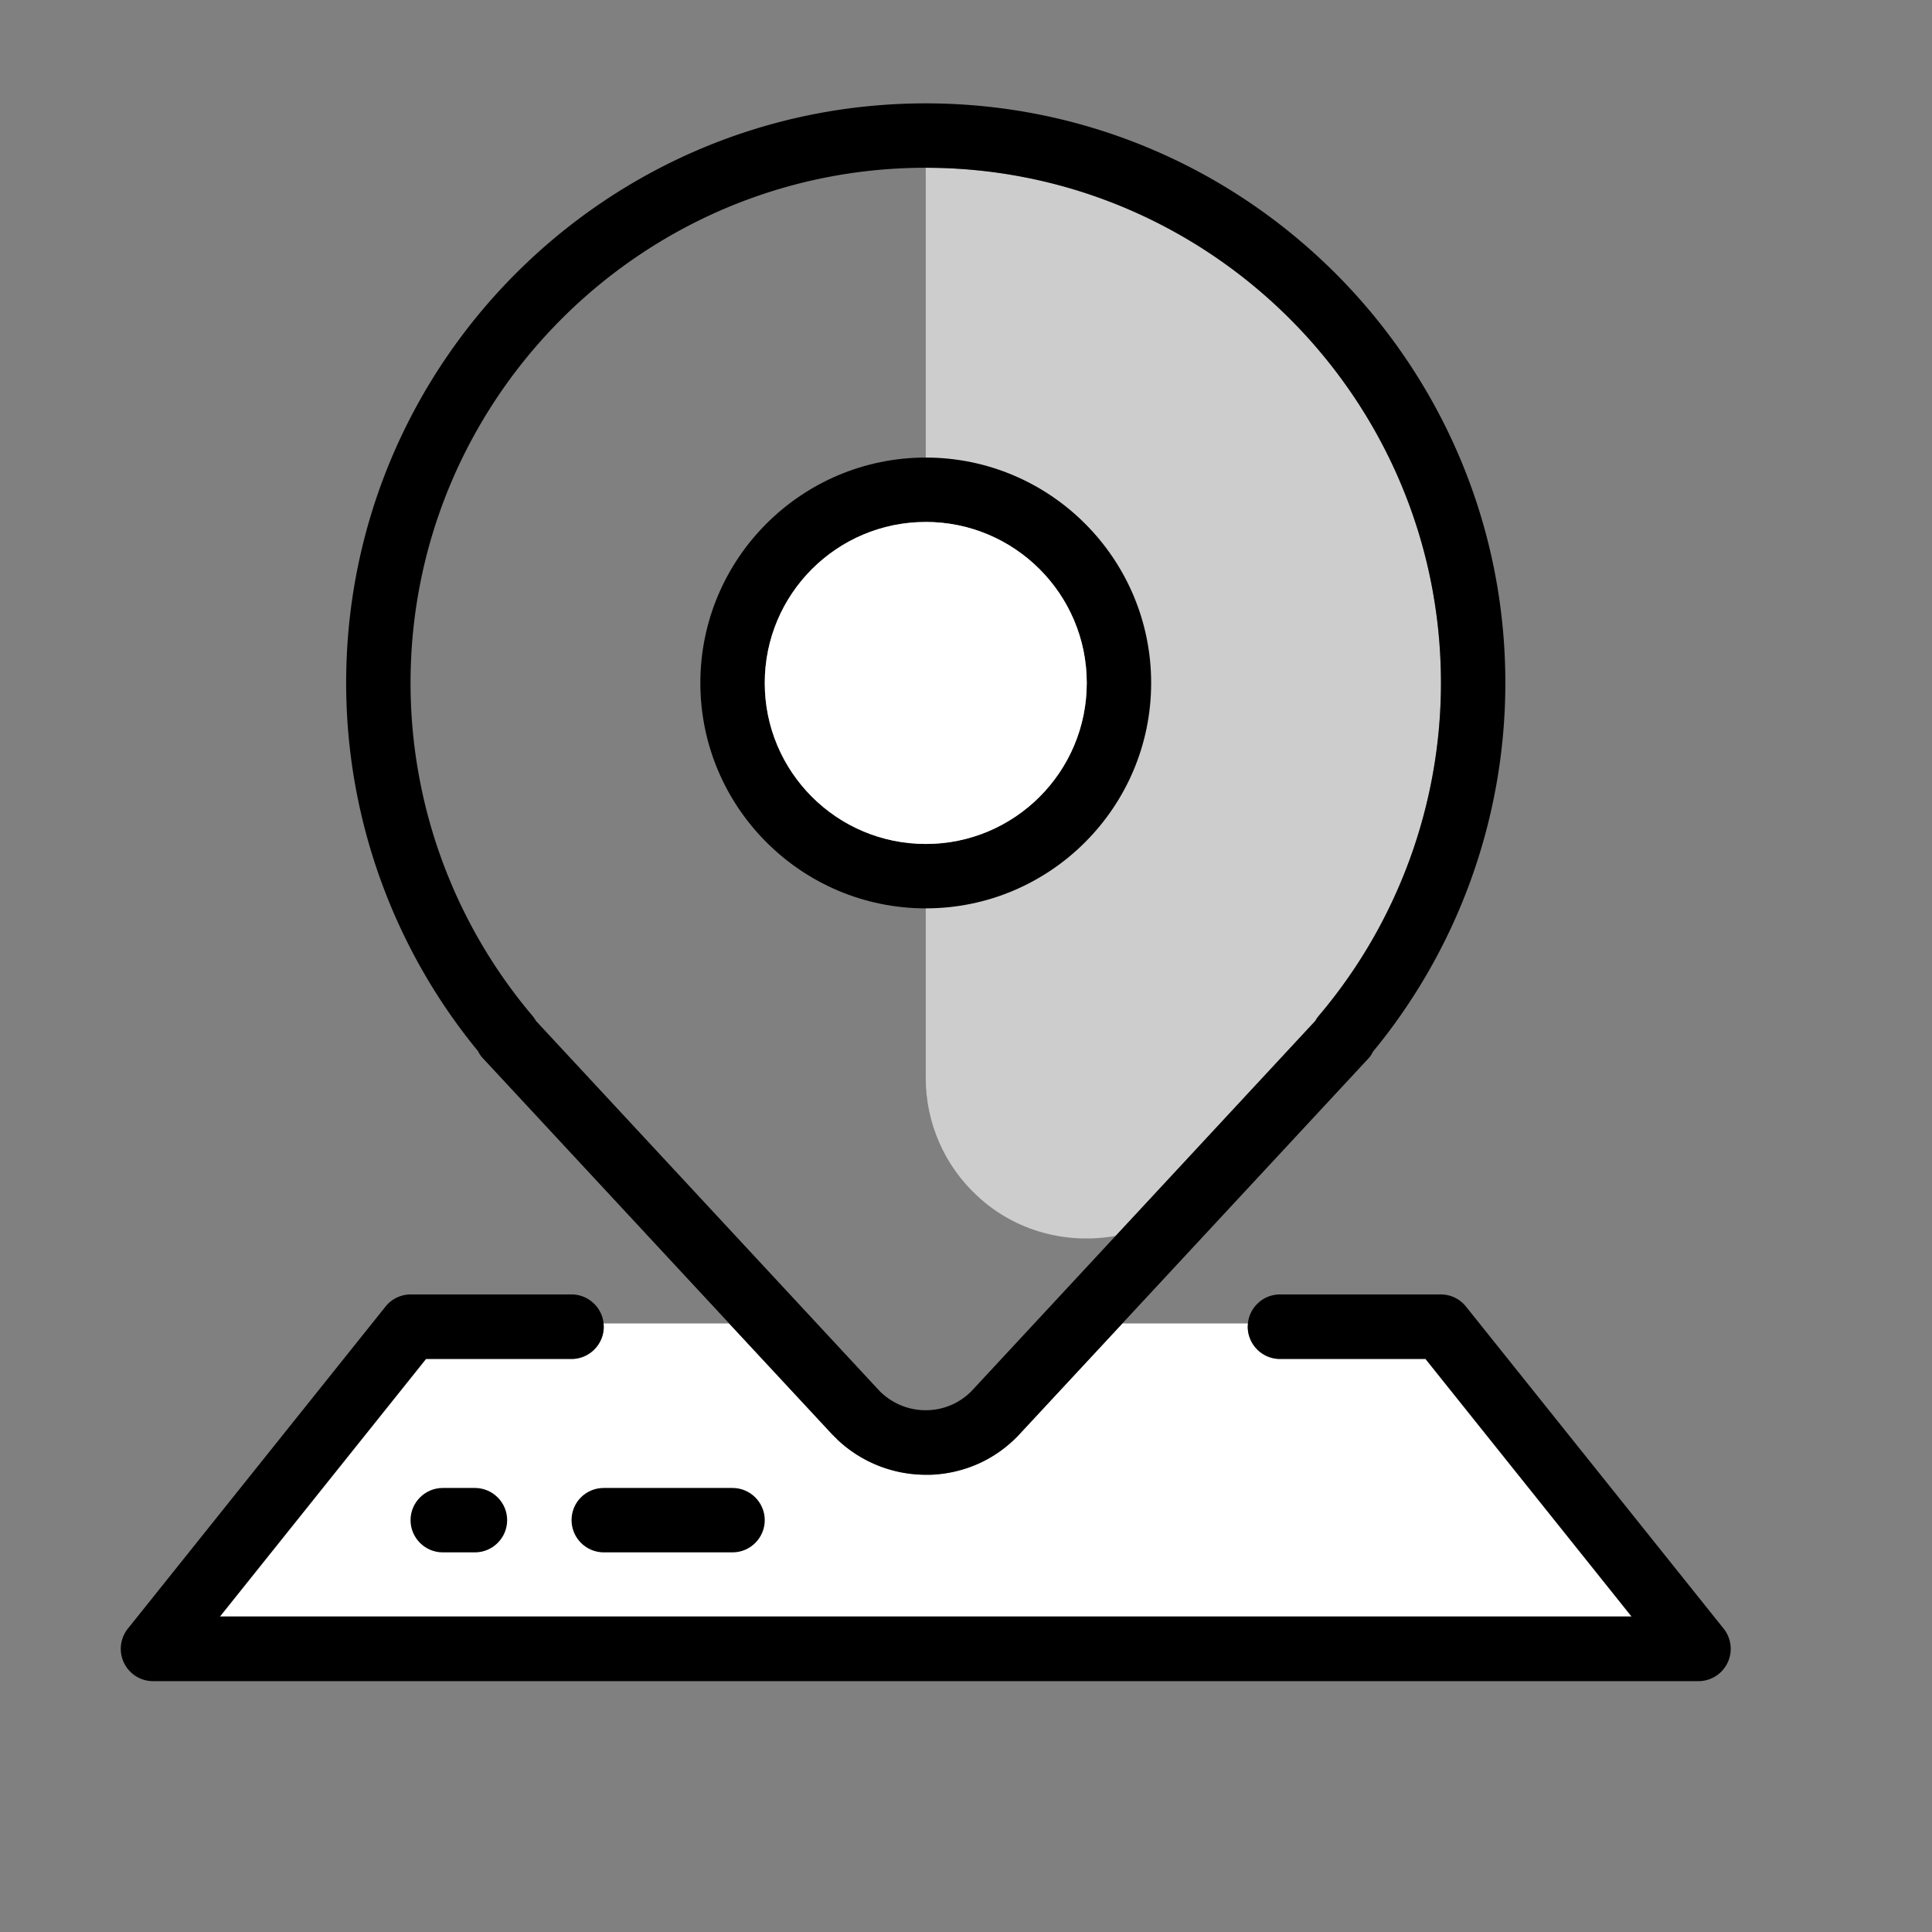 <svg viewBox="20 20 60 60" preserveAspectRatio="xMidYMid meet" xmlns="http://www.w3.org/2000/svg"
     xmlns:xlink="http://www.w3.org/1999/xlink">
    <rect x="20" y="20" width="60" height="60" fill="#808080" stroke="none"/>
    <path fill="#fff"
          d="M64.27 62.21h-4.52c-.55 0-1-.45-1-1 0-.04.02-.07.02-.11h-3.91l-3.18 3.42c-.73.78-1.72 1.24-2.78 1.28h-.15a4 4 0 0 1-2.72-1.07l-.21-.21-3.18-3.42h-3.91c0 .04.02.07.02.11 0 .55-.45 1-1 1h-4.52l-6.4 8h43.84l-6.4-8z"/>
    <path fill="#cdcdce"
          d="M48.75 25.21v11c2.76 0 5 2.24 5 5s-2.24 5-5 5v7.27c0 1.39.58 2.72 1.6 3.66 1.2 1.12 2.81 1.51 4.31 1.24l6.2-6.68c.03-.06.07-.11.11-.16 2.44-2.88 3.78-6.55 3.78-10.33 0-8.83-7.18-16-16-16z"/>
    <path d="M33.75 66.21c-.55 0-1 .45-1 1s.45 1 1 1h1c.55 0 1-.45 1-1s-.45-1-1-1h-1zM37.75 67.21c0 .55.45 1 1 1h4c.55 0 1-.45 1-1s-.45-1-1-1h-4c-.55 0-1 .44-1 1z"/>
    <path d="m73.53 70.58-8-10a1 1 0 0 0-.78-.38h-5c-.55 0-1 .45-1 1s.45 1 1 1h4.52l6.4 8H26.83l6.4-8h4.52c.55 0 1-.45 1-1s-.45-1-1-1h-5a1 1 0 0 0-.78.38l-8 10a1.004 1.004 0 0 0 .78 1.63h48a1.004 1.004 0 0 0 .78-1.63z"/>
    <path d="M48.75 23.21c-9.93 0-18 8.07-18 18 0 4.17 1.45 8.22 4.1 11.44.04.09.1.17.17.24l10.8 11.63.21.21a4 4 0 0 0 2.72 1.07h.15c1.07-.04 2.06-.49 2.78-1.28l10.8-11.63c.07-.07.12-.15.16-.23a18.01 18.01 0 0 0 4.11-11.45c0-9.93-8.08-18-18-18zm12.21 28.33c-.04.05-.08.1-.11.16L50.21 63.16c-.75.81-2.02.85-2.83.1-.04-.03-.07-.07-.1-.1L36.64 51.7c-.03-.06-.07-.11-.11-.16a15.996 15.996 0 0 1-3.78-10.33c0-8.82 7.18-16 16-16s16 7.18 16 16c0 3.78-1.35 7.45-3.79 10.33z"/>
    <path d="M48.75 48.21c-3.86 0-7-3.14-7-7s3.14-7 7-7 7 3.14 7 7-3.14 7-7 7zm0-12c-2.76 0-5 2.24-5 5s2.24 5 5 5 5-2.24 5-5-2.25-5-5-5z"/>
    <circle fill="#fff" cx="48.75" cy="41.21" r="5"/>
</svg>
